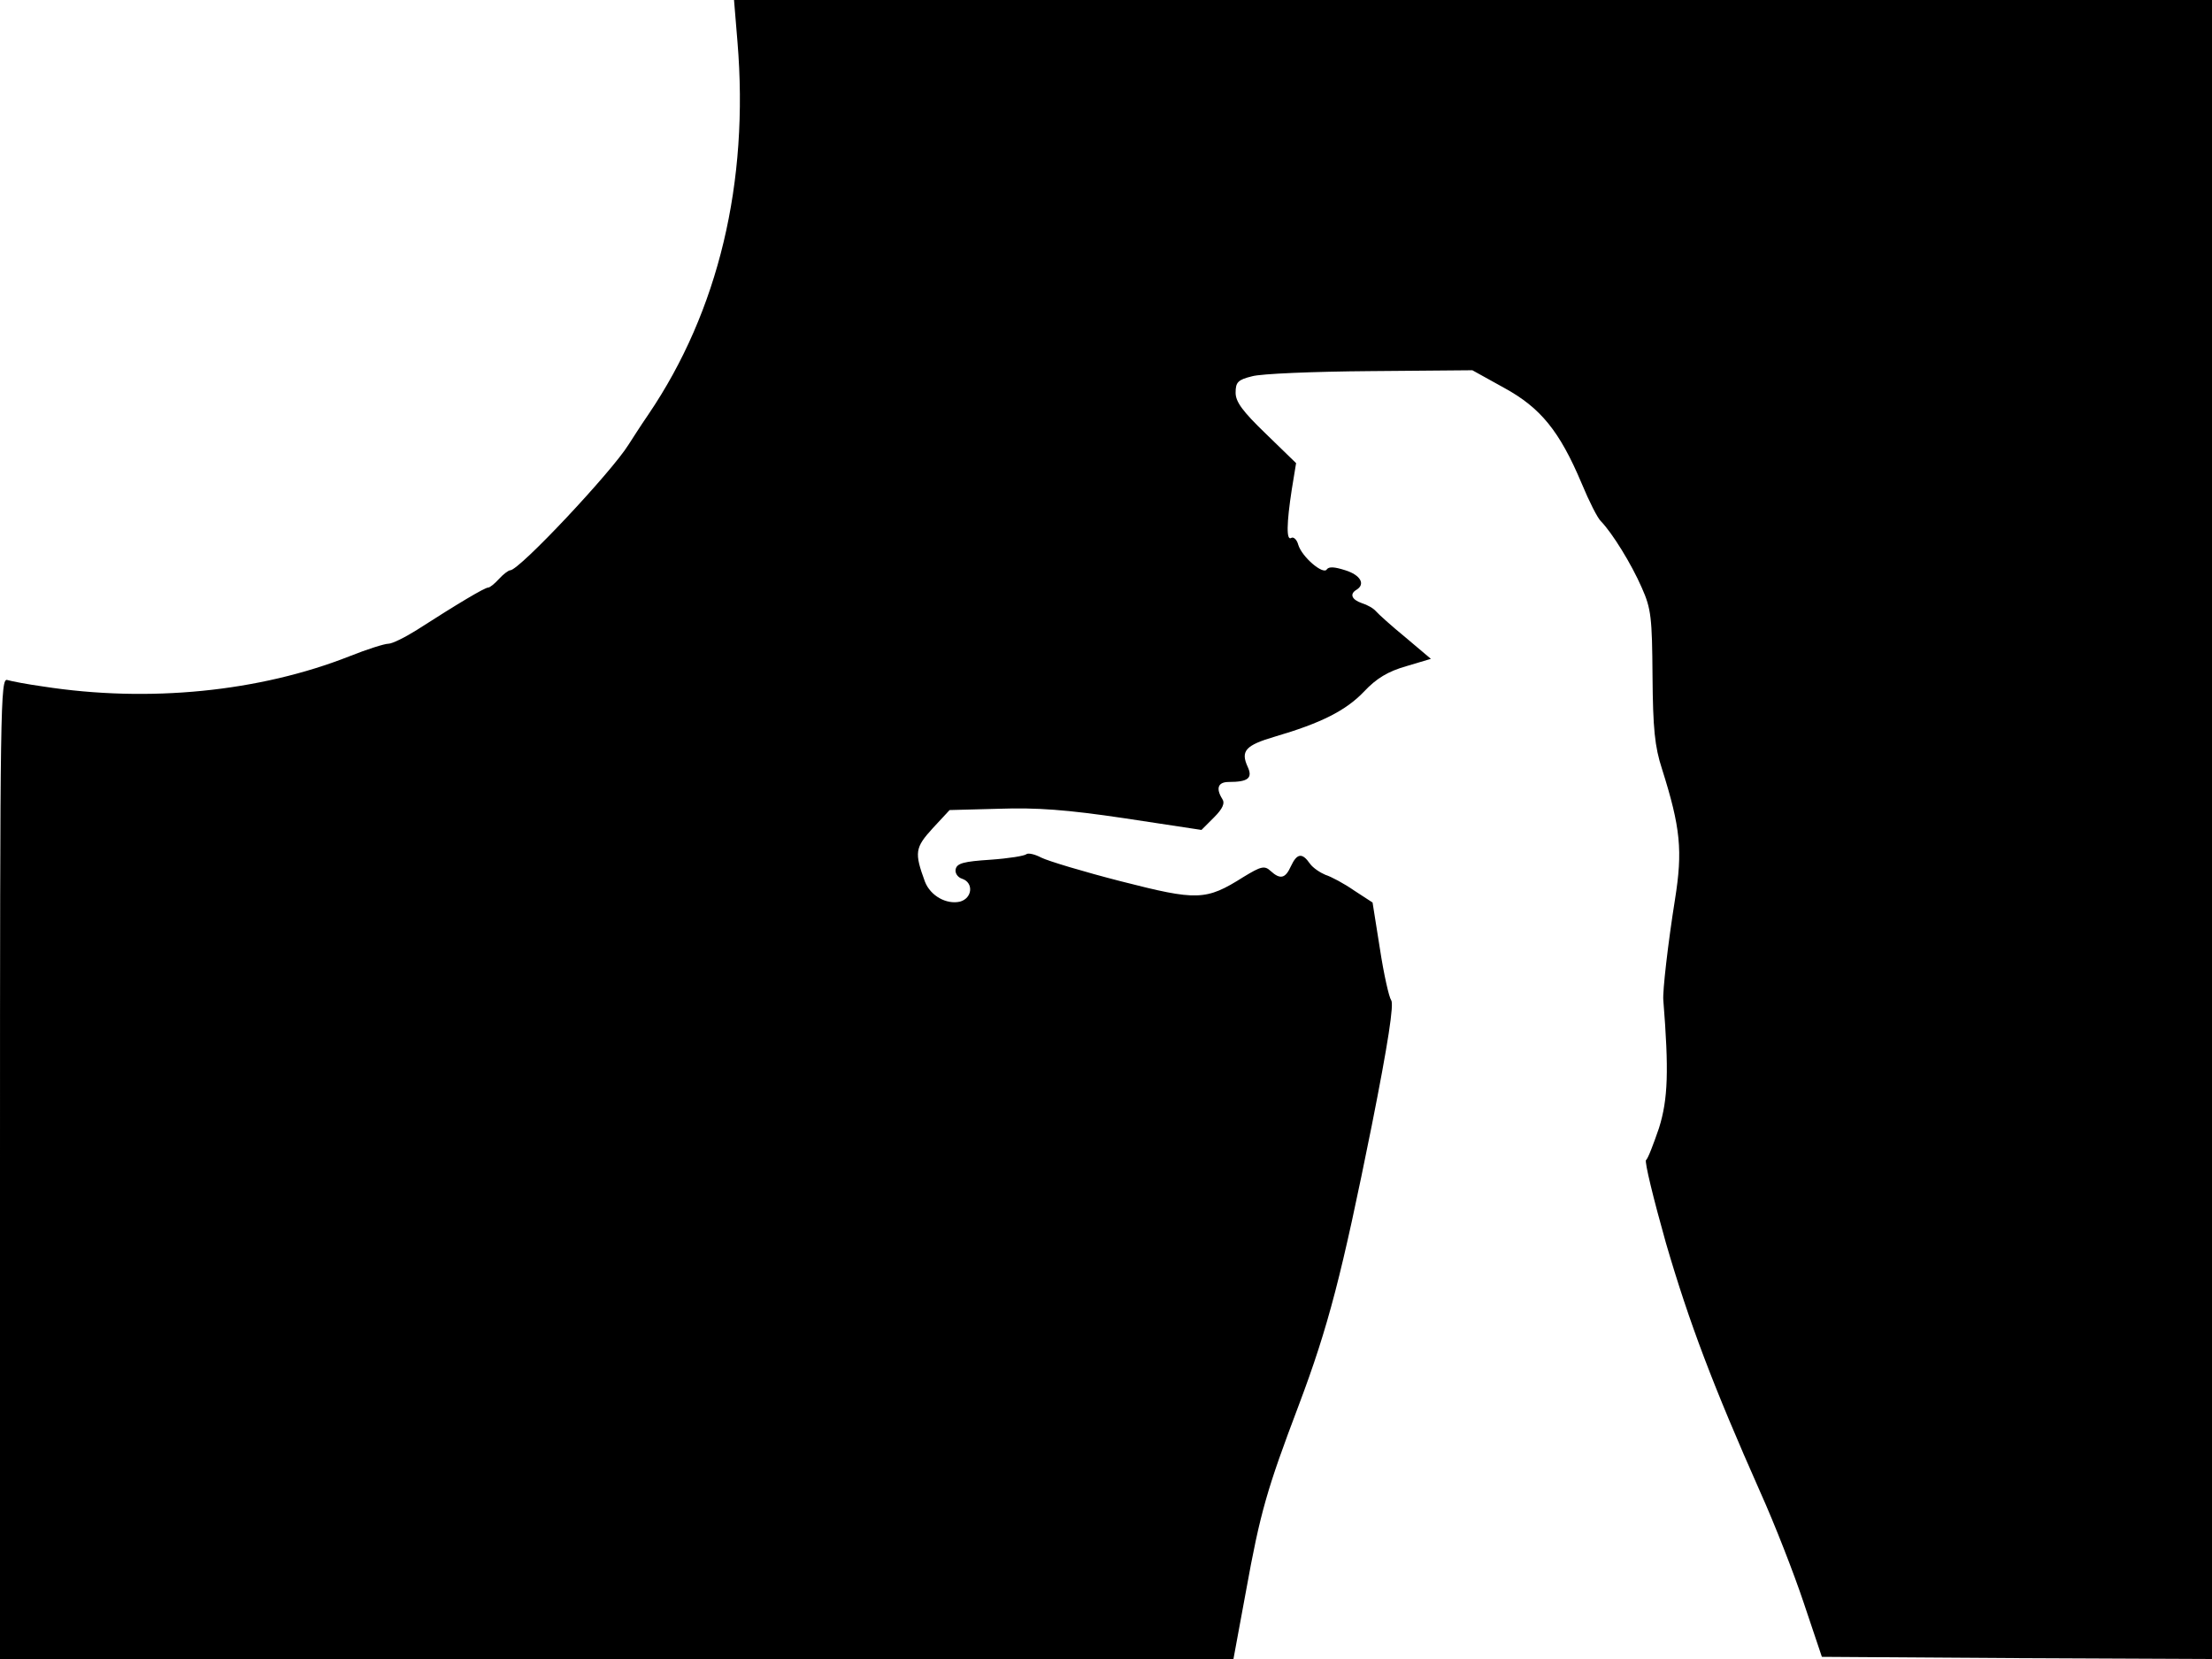 <svg xmlns="http://www.w3.org/2000/svg" width="682.667" height="512" version="1.0" viewBox="0 0 512 384"><path d="M170.7 9.7c2.7 32.5-4.4 62.3-20.6 86.2-2 2.9-4 6.1-4.6 7-3.9 6.3-25.3 29.1-27.4 29.1-.4 0-1.6.9-2.6 2s-2.1 2-2.5 2c-.8 0-7 3.7-16.5 9.8-2.7 1.7-5.7 3.2-6.6 3.2s-5 1.3-9 2.9c-20.8 8.2-46.4 10.8-70.9 7-3.6-.5-7.3-1.2-8.3-1.5-1.6-.5-1.7 5.3-1.7 113V384h285.5l2.9-15.7c3.3-18.3 4.9-23.7 12.2-43 6.9-18.3 10-30.4 16.9-64.7 3.8-19.1 5.2-28.3 4.5-29.1-.5-.7-1.7-6-2.6-11.9l-1.7-10.7-4.3-2.8c-2.3-1.6-5.3-3.2-6.6-3.6-1.2-.5-2.9-1.6-3.6-2.6-1.8-2.6-3-2.4-4.4.6-1.3 2.9-2.5 3.1-4.7 1.1-1.4-1.3-2.2-1.1-6.3 1.4-8.7 5.5-10.7 5.5-28.3 1-8.6-2.2-16.9-4.7-18.5-5.5-1.5-.8-3-1.1-3.4-.8-.4.4-4.1 1-8.4 1.3-6.1.4-7.7.8-8 2.2-.2.9.5 1.9 1.5 2.2 2.7.9 2.4 4.5-.5 5.3-3.1.7-6.8-1.3-8.1-4.6-2.5-6.8-2.3-7.9 1.8-12.4l3.9-4.2 11.4-.3c8.7-.3 15.7.2 29.1 2.2l17.8 2.7 2.9-2.9c2-2 2.6-3.3 1.9-4.3-1.5-2.4-1-3.9 1.5-3.9 4.5 0 5.6-.9 4.4-3.5-1.7-3.7-.5-5 6.3-7 10.6-3.1 16.4-6 20.6-10.4 2.9-3.1 5.6-4.7 9.8-5.9l5.7-1.7-5.8-4.9c-3.3-2.7-6.4-5.5-6.9-6.1-.6-.7-2-1.5-3.3-1.9-2.3-.8-2.9-2.1-1.2-3.1 2.1-1.3.9-3.4-2.6-4.5-2.5-.8-3.8-.9-4.3-.2-.8 1.3-5.7-2.8-6.6-5.7-.3-1.2-1.1-1.9-1.6-1.6-1.2.8-1.1-3.4.1-11.2l1-6.1-7-6.8c-5.4-5.2-7-7.4-7-9.5 0-2.4.5-3 3.8-3.8 2-.6 14.3-1.1 27.4-1.2l23.6-.2 7.4 4.1c8.4 4.6 12.8 10 17.9 22.1 1.7 4.1 3.7 8.1 4.5 8.8 2.6 2.7 7 9.8 9.4 15.3 2.2 4.9 2.4 7 2.5 20.5.1 12.1.5 16.3 2.2 21.5 4.3 13.6 4.8 18.9 3 30.2-1.6 10-2.9 21.3-2.7 23.3 1.3 16.3 1.1 22.9-1 29.6-1.3 3.8-2.6 7.2-3 7.4-.4.3 1.7 8.9 4.6 19.2 5.4 18.5 10.9 33 21.9 57.8 3.2 7.1 7.7 18.6 10 25.5l4.2 12.5 45.2.3 45.1.2V0H169.9z"/></svg>